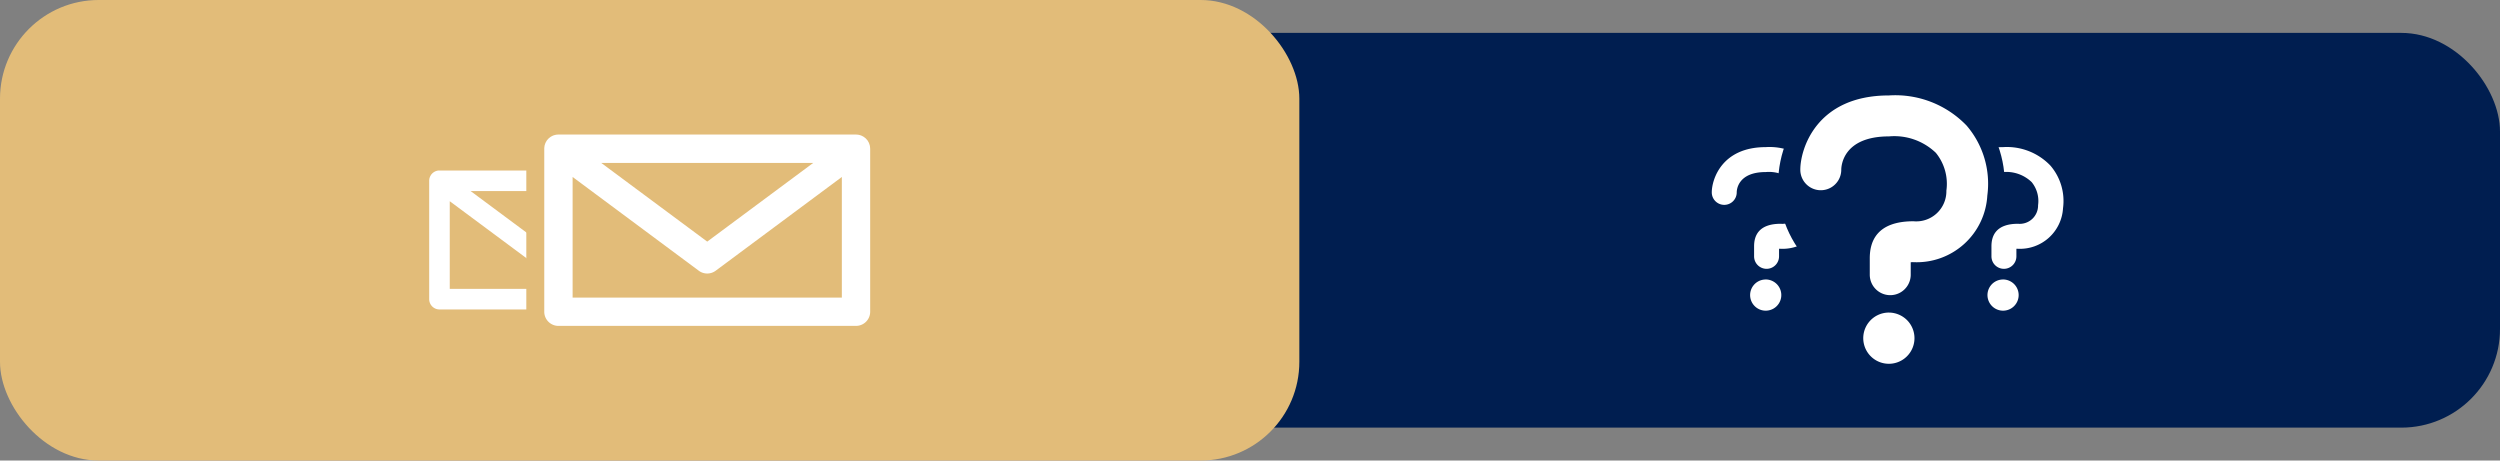 <svg xmlns="http://www.w3.org/2000/svg" width="152" height="28" viewBox="0 0 152 28">
  <rect x="0" y="0" width="152" height="28" fill="#808080" stroke="none"/>
  <g id="Group_9980" data-name="Group 9980" transform="translate(-110 -47)">
    <rect id="Rectangle_1_copy_32" data-name="Rectangle 1 copy 32" width="150" height="24" rx="6" transform="translate(112 49)" fill="#001e50"/>
    <rect id="Rectangle_1_copy_32-2" data-name="Rectangle 1 copy 32" width="79" height="28" rx="6" transform="translate(110 47)" fill="#e2bc79"/>
    <g id="Group_9674" data-name="Group 9674" transform="translate(100 -305)">
      <rect id="Rectangle_881" data-name="Rectangle 881" width="28" height="28" transform="translate(36 352)" fill="#bbb" opacity="0"/>
      <path id="Path_439" data-name="Path 439" d="M2517.4,1590.613a.607.607,0,0,0-.007-.07c0-.018,0-.036-.008-.054s-.012-.039-.018-.059-.012-.04-.021-.058-.017-.031-.026-.047a.575.575,0,0,0-.036-.06s0-.008-.007-.012-.019-.02-.028-.031-.029-.034-.045-.049-.031-.026-.047-.039-.031-.025-.048-.035a.617.617,0,0,0-.054-.03c-.018-.009-.035-.018-.054-.025s-.04-.013-.06-.019-.037-.01-.057-.014a.623.623,0,0,0-.069-.007c-.013,0-.026,0-.04,0h-13.148c-.014,0-.027,0-.041,0s-.046,0-.068.007-.038.009-.057.014-.04.011-.059.019a.575.575,0,0,0-.054.025.616.616,0,0,0-.054.029c-.017.011-.032.023-.048.035s-.032.025-.047.039-.031.033-.045.049-.02.02-.028.031,0,.008-.007.012a.658.658,0,0,0-.036.06c-.009.016-.018.031-.026.047a.6.6,0,0,0-.021.058c-.006.02-.014.039-.018.059s-.005.036-.008.054a.608.608,0,0,0-.007.07s0,.009,0,.014v7.2a.626.626,0,0,0,.626.626h13.148a.626.626,0,0,0,.626-.626v-7.2S2517.4,1590.617,2517.4,1590.613Zm-2.518.64-4.681,3.476-4.681-3.476Zm-10.629,5.948v-5.33l5.575,4.14a.626.626,0,0,0,.747,0l5.575-4.14v5.33Z" transform="translate(-2466.908 -1227.637)" fill="#fff"/>
      <rect id="Rectangle_896" data-name="Rectangle 896" width="12" height="14" transform="translate(42 359)" fill="#e2bc79"/>
      <path id="Path_427" data-name="Path 427" d="M2522.813,1590.843a.843.843,0,0,0-.01-.1c0-.025-.005-.05-.01-.074s-.016-.054-.025-.081a.851.851,0,0,0-.028-.081c-.01-.022-.023-.043-.035-.065a.882.882,0,0,0-.049-.083c0-.005-.006-.011-.01-.016s-.026-.028-.039-.043-.04-.047-.062-.068-.043-.036-.065-.053-.043-.034-.066-.049-.05-.028-.075-.041-.048-.025-.074-.035-.054-.018-.083-.026-.051-.014-.078-.019a.86.86,0,0,0-.1-.009c-.019,0-.036-.006-.055-.006h-18.092c-.019,0-.037,0-.056.006s-.063,0-.094.009-.052.012-.078.019-.055.015-.082.025a.8.8,0,0,0-.074.035.851.851,0,0,0-.075.041c-.023.015-.045.032-.066.049s-.044.034-.065.053-.042.045-.062.068-.027.027-.039.043-.006.011-.01.016a.852.852,0,0,0-.049.083c-.012.022-.025.043-.035.065a.823.823,0,0,0-.028.08c-.009.027-.019.053-.025.081s-.007.049-.01.074a.844.844,0,0,0-.01.1c0,.006,0,.012,0,.019v9.908a.862.862,0,0,0,.862.861h18.092a.862.862,0,0,0,.862-.861v-9.908C2522.815,1590.855,2522.814,1590.849,2522.813,1590.843Zm-3.465.88-6.441,4.782-6.441-4.782Zm-14.625,8.185v-7.333l7.671,5.7a.861.861,0,0,0,1.027,0l7.671-5.7v7.333Z" transform="translate(-2459.908 -1229.815)" fill="#fff"/>
    </g>
    <g id="Group_9979" data-name="Group 9979" transform="translate(-3269 -147)">
      <rect id="Rectangle_903" data-name="Rectangle 903" width="28" height="28" transform="translate(3480 194)" fill="#bbb" opacity="0"/>
      <path id="Path_466" data-name="Path 466" d="M2315.589,2035.7a3.3,3.3,0,0,1,.767,2.589,2.622,2.622,0,0,1-2.735,2.469.907.907,0,0,0-.1,0v.46a.758.758,0,0,1-1.517,0v-.611c0-.625.26-1.369,1.619-1.369a1.117,1.117,0,0,0,1.216-1.133,1.819,1.819,0,0,0-.389-1.4,2.222,2.222,0,0,0-1.737-.612c-1.716,0-1.765,1.109-1.765,1.236a.758.758,0,1,1-1.517,0c0-.766.59-2.752,3.282-2.752A3.662,3.662,0,0,1,2315.589,2035.7Zm-2.878,6.925a.948.948,0,1,0,.671.279A.96.96,0,0,0,2312.711,2042.623Z" transform="translate(1188.076 -1831.632)" fill="#fff"/>
      <path id="Path_467" data-name="Path 467" d="M2315.589,2035.7a3.3,3.3,0,0,1,.767,2.589,2.622,2.622,0,0,1-2.735,2.469.907.907,0,0,0-.1,0v.46a.758.758,0,0,1-1.517,0v-.611c0-.625.26-1.369,1.619-1.369a1.117,1.117,0,0,0,1.216-1.133,1.819,1.819,0,0,0-.389-1.4,2.222,2.222,0,0,0-1.737-.612c-1.716,0-1.765,1.109-1.765,1.236a.758.758,0,1,1-1.517,0c0-.766.59-2.752,3.282-2.752A3.662,3.662,0,0,1,2315.589,2035.7Zm-2.878,6.925a.948.948,0,1,0,.671.279A.96.96,0,0,0,2312.711,2042.623Z" transform="translate(1173.645 -1831.632)" fill="#fff"/>
      <circle id="Ellipse_20" data-name="Ellipse 20" cx="6.892" cy="6.892" r="6.892" transform="translate(3487.108 198.308)" fill="#001e50"/>
      <path id="Path_465" data-name="Path 465" d="M2319.541,2036.418a5.418,5.418,0,0,1,1.258,4.25,4.3,4.3,0,0,1-4.489,4.053,1.445,1.445,0,0,0-.168.005v.756a1.245,1.245,0,0,1-2.49,0v-1c0-1.025.428-2.248,2.658-2.248a1.834,1.834,0,0,0,2-1.86,2.987,2.987,0,0,0-.639-2.3,3.648,3.648,0,0,0-2.852-1c-2.816,0-2.9,1.821-2.9,2.028a1.245,1.245,0,0,1-2.49,0c0-1.257.968-4.518,5.387-4.518A6.012,6.012,0,0,1,2319.541,2036.418Zm-4.725,11.367a1.557,1.557,0,1,0,1.1.458A1.576,1.576,0,0,0,2314.816,2047.785Z" transform="translate(1179.03 -1834.781)" fill="#fff"/>
    </g>
  </g>
</svg>
